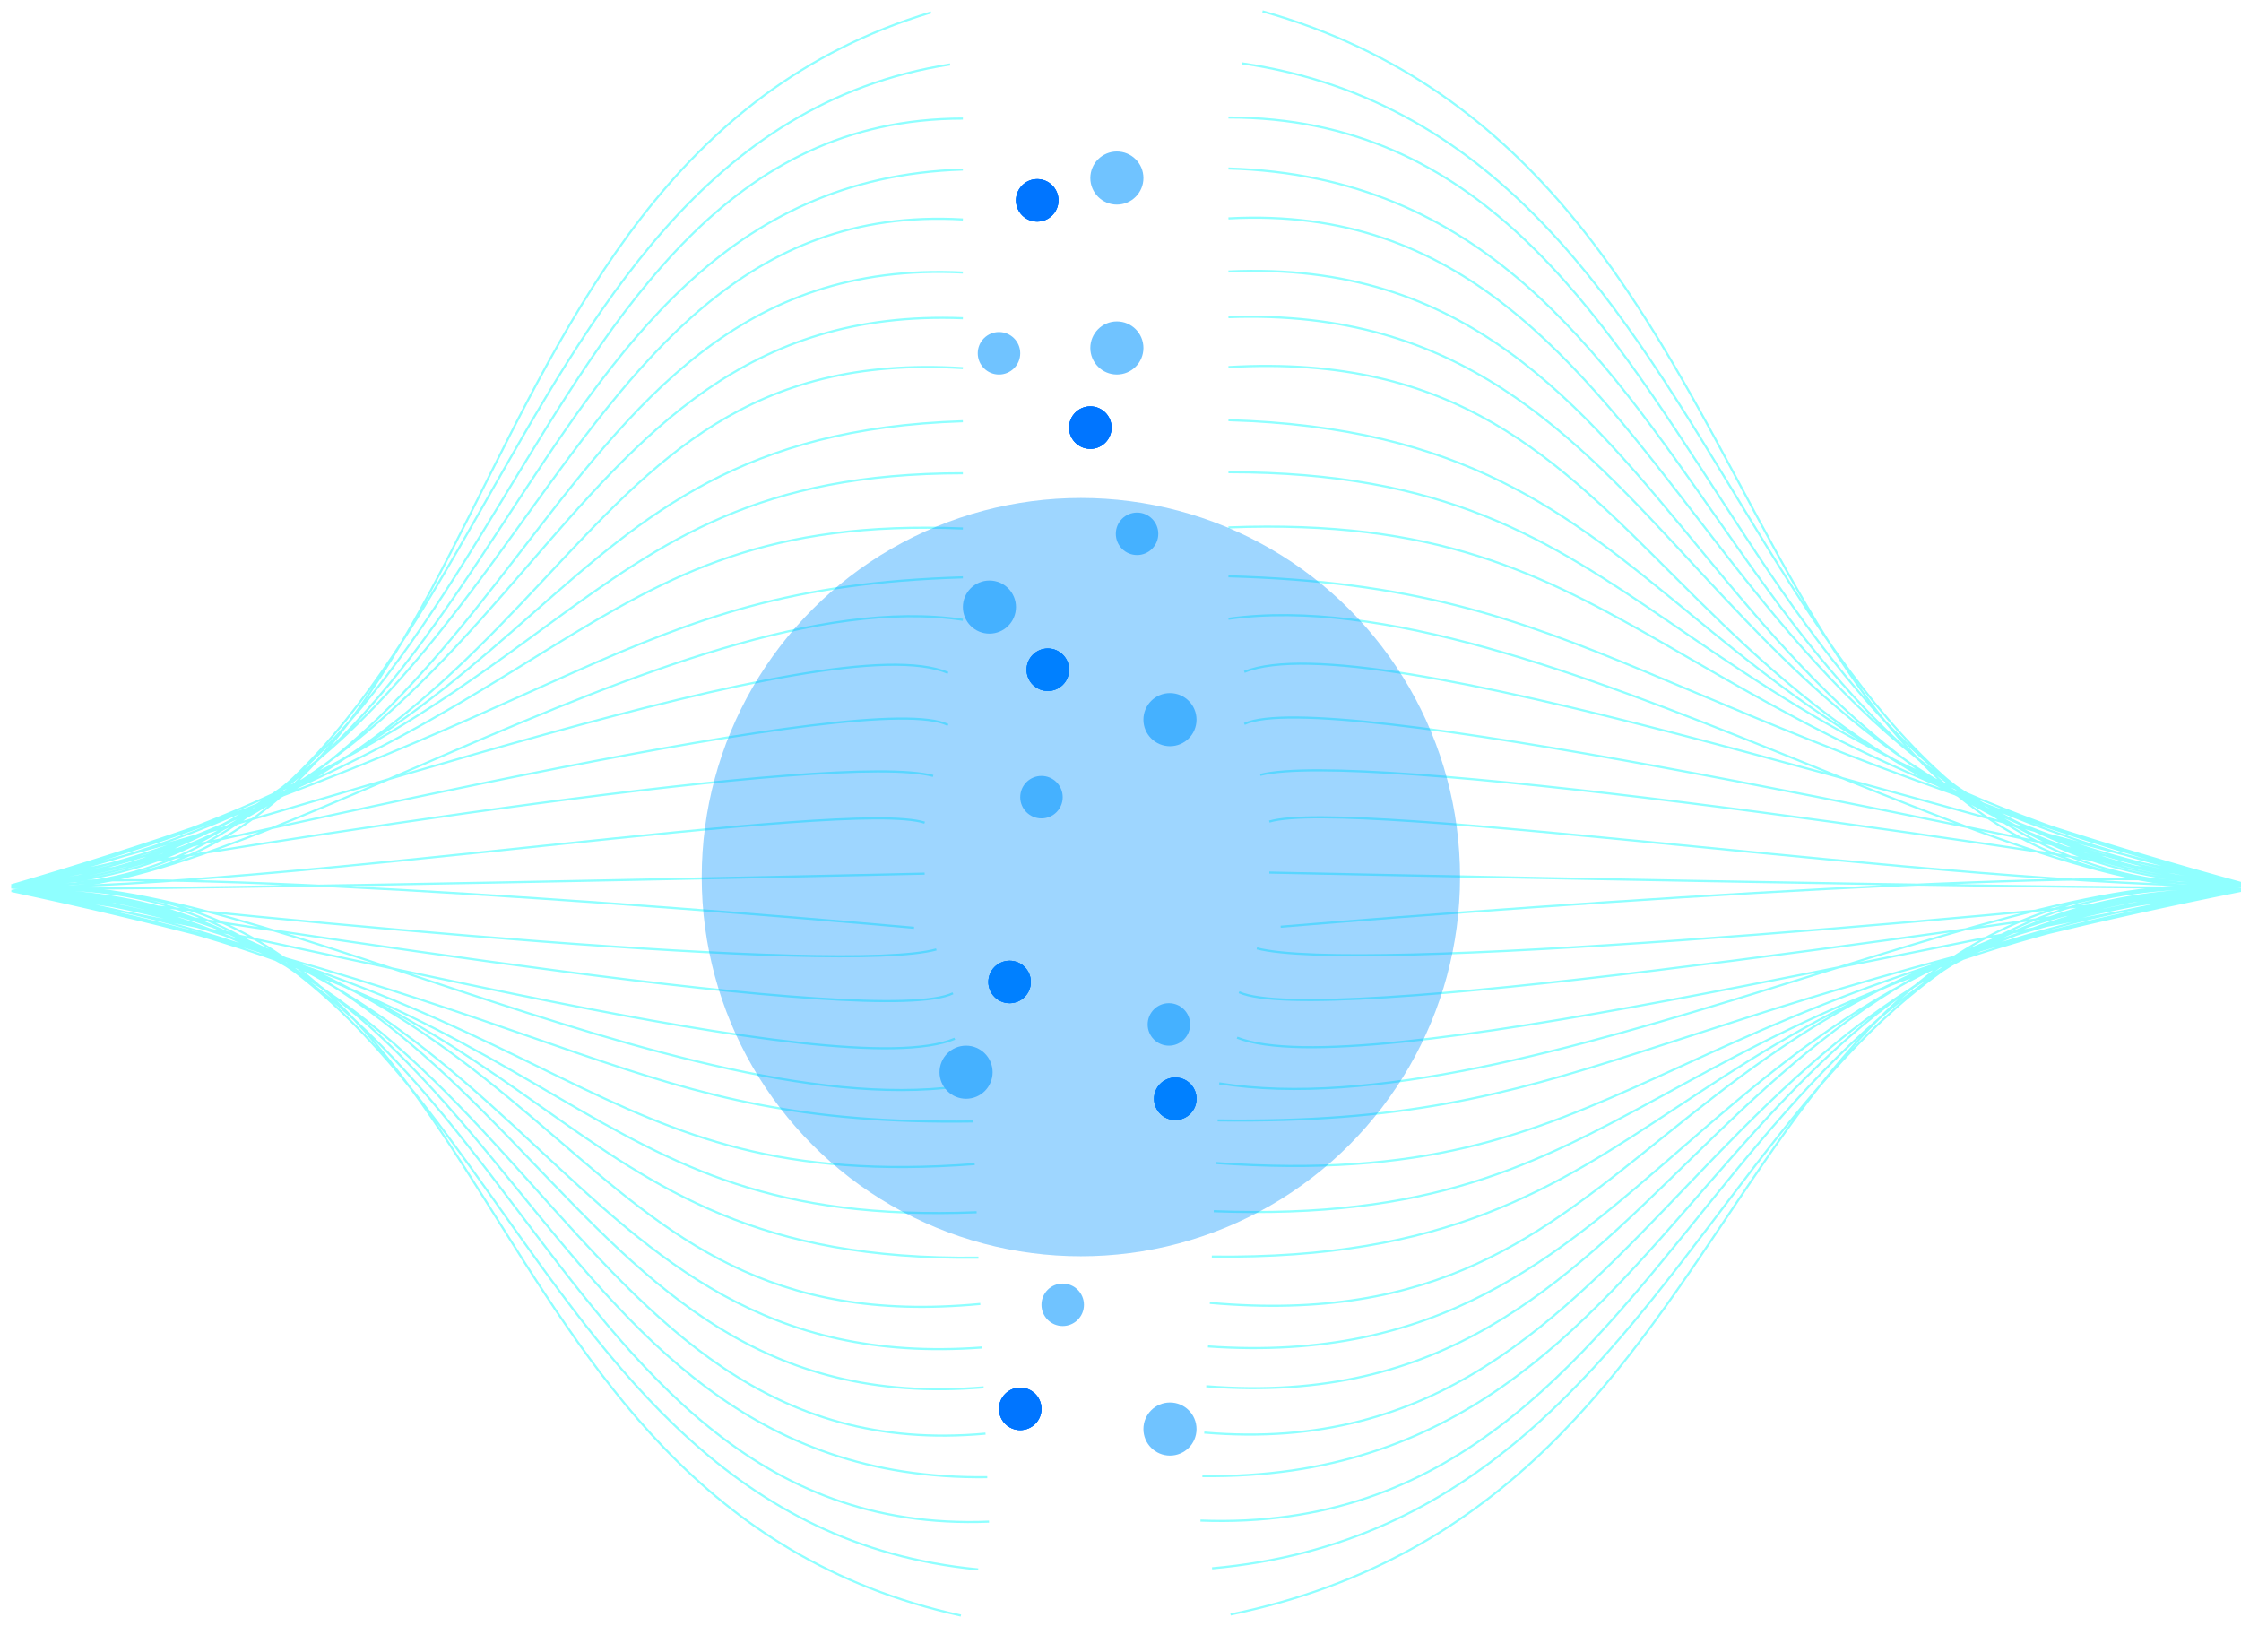 <svg width="198" height="146" viewBox="0 0 198 146" fill="none" xmlns="http://www.w3.org/2000/svg">
<path d="M1 78.224C46.227 80.194 36.656 14.793 82.259 1.094M1 78.224C43.975 80.096 40.785 12.447 83.948 5.691M1 78.224C45.57 78.224 43.788 10.477 85.074 10.477M1 78.224C46.415 76.441 43.131 16.294 85.074 14.981M1 78.224C46.79 74.564 46.602 17.139 85.074 19.391M1 78.224C47.635 74.497 45.758 22.112 85.074 24.083M1 78.224C48.104 72.125 46.79 26.616 85.074 28.117M1 78.224C51.857 69.591 47.447 30.182 85.074 32.528M1 78.224C50.637 67.527 46.261 38.439 85.074 37.219M1 78.224C51.482 65.181 49.24 41.817 85.074 41.817M1 78.224C50.825 65.351 50.742 45.289 85.074 46.696M1 78.224C51.482 63.492 54.822 51.913 85.074 51.013M1 78.224C18.359 81.602 59.9 51.013 85.074 54.766M1 78.224C26.71 72.079 73.532 55.04 83.76 59.457M1 78.224C26.429 72.744 77.154 60.752 83.76 64.055M1 78.224C24.677 74.064 74.114 66.307 82.446 68.559" stroke="#8FFFFF" stroke-width="0.188"/>
<path d="M1 78.412C25.49 78.412 74.94 70.511 81.696 72.688M1 78.412C2.276 78.862 55.329 77.786 81.696 77.192M1 78.412C9.633 76.31 57.769 79.913 80.757 81.977" stroke="#8FFFFF" stroke-width="0.188"/>
<path d="M1.009 78.722C46.131 75.192 38.855 132.622 84.9 142.745M1.009 78.722C43.885 75.368 43.062 134.503 86.427 138.667M1.009 78.722C45.544 76.937 46.131 136.101 87.384 134.448M1.009 78.722C46.45 78.459 45.272 131.053 87.227 130.519M1.009 78.722C46.891 80.08 48.711 130.178 87.073 126.672M1.009 78.722C47.737 80.105 47.693 125.874 86.909 122.58M1.009 78.722C48.289 82.156 48.567 121.904 86.767 119.061M1.009 78.722C52.127 84.215 49.099 118.767 86.613 115.214M1.009 78.722C50.981 86.065 47.625 111.612 86.449 111.122M1.009 78.722C51.907 88.077 50.484 108.546 86.288 107.111M1.009 78.722C51.244 87.955 51.863 105.458 86.118 102.855M1.009 78.722C51.966 89.55 55.708 99.516 85.967 99.09M1.009 78.722C18.236 75.081 60.813 100.099 85.836 95.817M1.009 78.722C26.914 83.053 74.294 96.04 84.359 91.777M1.009 78.722C26.609 82.484 77.713 90.912 84.198 87.766M1.009 78.722C24.813 81.403 74.481 86.188 82.728 83.89" stroke="#8FFFFF" stroke-width="0.188"/>
<path d="M198.412 78.13C150.064 80.101 160.296 14.7 111.547 1M198.412 78.13C152.472 80.002 155.882 12.354 109.741 5.598M198.412 78.13C150.766 78.13 152.672 10.383 108.537 10.383M198.412 78.13C149.864 76.347 153.374 16.201 108.537 14.887M198.412 78.13C149.462 74.471 149.663 17.045 108.537 19.297M198.412 78.13C148.56 74.403 150.566 22.018 108.537 23.989M198.412 78.13C148.058 72.031 149.462 26.522 108.537 28.024M198.412 78.13C144.046 69.498 148.76 30.088 108.537 32.434M198.412 78.13C145.35 67.433 150.028 38.345 108.537 37.125M198.412 78.13C144.447 65.087 146.843 41.723 108.537 41.723M198.412 78.13C145.149 65.257 145.238 45.195 108.537 46.602M198.412 78.13C144.447 63.398 140.876 51.819 108.537 50.919M198.412 78.13C179.855 81.508 135.448 50.919 108.537 54.672M198.412 78.13C170.928 71.985 120.875 54.946 109.942 59.364M198.412 78.13C171.229 72.65 117.003 60.658 109.942 63.961M198.412 78.13C173.101 73.97 120.253 66.213 111.346 68.465" stroke="#8FFFFF" stroke-width="0.188"/>
<path d="M198.412 78.318C172.232 78.318 119.37 70.417 112.148 72.594M198.412 78.318C197.048 78.768 140.335 77.692 112.148 77.098M198.412 78.318C189.184 76.216 137.727 79.819 113.151 81.883" stroke="#8FFFFF" stroke-width="0.188"/>
<path d="M198.402 78.629C150.167 75.098 157.946 132.528 108.724 142.651M198.402 78.629C152.569 75.274 153.448 134.409 107.091 138.573M198.402 78.629C150.795 76.844 150.167 136.008 106.068 134.354M198.402 78.629C149.826 78.365 151.086 130.96 106.236 130.425M198.402 78.629C149.355 79.987 147.409 130.084 106.401 126.579M198.402 78.629C148.451 80.012 148.497 125.78 106.576 122.486M198.402 78.629C147.861 82.062 147.563 121.81 106.727 118.967M198.402 78.629C143.757 84.121 146.995 118.673 106.892 115.12M198.402 78.629C144.983 85.971 148.57 111.518 107.067 111.028M198.402 78.629C143.993 87.983 145.514 108.453 107.239 107.018M198.402 78.629C144.701 87.862 144.04 105.364 107.421 102.762M198.402 78.629C143.93 89.457 139.929 99.422 107.583 98.997M198.402 78.629C179.987 74.987 134.472 100.005 107.723 95.723M198.402 78.629C170.711 82.959 120.061 95.946 109.301 91.683M198.402 78.629C171.036 82.39 116.406 90.818 109.473 87.673M198.402 78.629C172.956 81.309 119.861 86.095 111.045 83.797" stroke="#8FFFFF" stroke-width="0.188"/>
<g filter="url(#filter0_df)">
<path d="M87.701 94.738C87.701 96.034 86.651 97.084 85.356 97.084C84.06 97.084 83.01 96.034 83.01 94.738C83.01 93.443 84.06 92.392 85.356 92.392C86.651 92.392 87.701 93.443 87.701 94.738Z" fill="#70C3FF"/>
</g>
<g filter="url(#filter1_df)">
<path d="M105.717 63.586C105.717 64.882 104.667 65.932 103.371 65.932C102.076 65.932 101.025 64.882 101.025 63.586C101.025 62.29 102.076 61.24 103.371 61.24C104.667 61.24 105.717 62.29 105.717 63.586Z" fill="#70C3FF"/>
</g>
<g filter="url(#filter2_df)">
<path d="M89.766 53.64C89.766 54.935 88.716 55.986 87.42 55.986C86.124 55.986 85.074 54.935 85.074 53.64C85.074 52.344 86.124 51.294 87.42 51.294C88.716 51.294 89.766 52.344 89.766 53.64Z" fill="#70C3FF"/>
</g>
<g filter="url(#filter3_df)">
<path d="M101.026 15.732C101.026 17.027 99.975 18.077 98.68 18.077C97.384 18.077 96.334 17.027 96.334 15.732C96.334 14.436 97.384 13.386 98.68 13.386C99.975 13.386 101.026 14.436 101.026 15.732Z" fill="#70C3FF"/>
</g>
<g filter="url(#filter4_df)">
<path d="M101.026 30.745C101.026 32.04 99.975 33.09 98.68 33.09C97.384 33.09 96.334 32.04 96.334 30.745C96.334 29.449 97.384 28.399 98.68 28.399C99.975 28.399 101.026 29.449 101.026 30.745Z" fill="#70C3FF"/>
</g>
<g filter="url(#filter5_df)">
<path d="M105.717 126.266C105.717 127.562 104.667 128.612 103.371 128.612C102.076 128.612 101.025 127.562 101.025 126.266C101.025 124.971 102.076 123.92 103.371 123.92C104.667 123.92 105.717 124.971 105.717 126.266Z" fill="#70C3FF"/>
</g>
<g filter="url(#filter6_df)">
<path d="M95.771 115.288C95.771 116.324 94.931 117.164 93.894 117.164C92.858 117.164 92.018 116.324 92.018 115.288C92.018 114.251 92.858 113.411 93.894 113.411C94.931 113.411 95.771 114.251 95.771 115.288Z" fill="#70C3FF"/>
</g>
<g filter="url(#filter7_df)">
<path d="M105.154 90.516C105.154 91.552 104.313 92.393 103.277 92.393C102.241 92.393 101.4 91.552 101.4 90.516C101.4 89.48 102.241 88.639 103.277 88.639C104.313 88.639 105.154 89.48 105.154 90.516Z" fill="#70C3FF"/>
</g>
<g filter="url(#filter8_df)">
<path d="M93.894 70.436C93.894 71.472 93.054 72.312 92.017 72.312C90.981 72.312 90.141 71.472 90.141 70.436C90.141 69.399 90.981 68.559 92.017 68.559C93.054 68.559 93.894 69.399 93.894 70.436Z" fill="#70C3FF"/>
</g>
<g filter="url(#filter9_df)">
<path d="M102.339 47.165C102.339 48.202 101.499 49.042 100.463 49.042C99.426 49.042 98.586 48.202 98.586 47.165C98.586 46.129 99.426 45.289 100.463 45.289C101.499 45.289 102.339 46.129 102.339 47.165Z" fill="#70C3FF"/>
</g>
<g filter="url(#filter10_df)">
<path d="M90.141 31.214C90.141 32.25 89.301 33.091 88.264 33.091C87.228 33.091 86.388 32.25 86.388 31.214C86.388 30.177 87.228 29.337 88.264 29.337C89.301 29.337 90.141 30.177 90.141 31.214Z" fill="#70C3FF"/>
</g>
<g filter="url(#filter11_df)">
<path d="M93.519 17.702C93.519 18.738 92.679 19.579 91.642 19.579C90.606 19.579 89.766 18.738 89.766 17.702C89.766 16.666 90.606 15.825 91.642 15.825C92.679 15.825 93.519 16.666 93.519 17.702Z" fill="#0075FF"/>
<path d="M93.519 17.702C93.519 18.738 92.679 19.579 91.642 19.579C90.606 19.579 89.766 18.738 89.766 17.702C89.766 16.666 90.606 15.825 91.642 15.825C92.679 15.825 93.519 16.666 93.519 17.702Z" fill="#0075FF"/>
<path d="M93.519 17.702C93.519 18.738 92.679 19.579 91.642 19.579C90.606 19.579 89.766 18.738 89.766 17.702C89.766 16.666 90.606 15.825 91.642 15.825C92.679 15.825 93.519 16.666 93.519 17.702Z" fill="#0075FF"/>
</g>
<g filter="url(#filter12_df)">
<path d="M98.21 37.782C98.21 38.819 97.37 39.659 96.334 39.659C95.297 39.659 94.457 38.819 94.457 37.782C94.457 36.746 95.297 35.906 96.334 35.906C97.37 35.906 98.21 36.746 98.21 37.782Z" fill="#0075FF"/>
<path d="M98.21 37.782C98.21 38.819 97.37 39.659 96.334 39.659C95.297 39.659 94.457 38.819 94.457 37.782C94.457 36.746 95.297 35.906 96.334 35.906C97.37 35.906 98.21 36.746 98.21 37.782Z" fill="#0075FF"/>
<path d="M98.21 37.782C98.21 38.819 97.37 39.659 96.334 39.659C95.297 39.659 94.457 38.819 94.457 37.782C94.457 36.746 95.297 35.906 96.334 35.906C97.37 35.906 98.21 36.746 98.21 37.782Z" fill="#0075FF"/>
</g>
<g filter="url(#filter13_df)">
<path d="M94.457 59.176C94.457 60.212 93.617 61.053 92.581 61.053C91.544 61.053 90.704 60.212 90.704 59.176C90.704 58.139 91.544 57.299 92.581 57.299C93.617 57.299 94.457 58.139 94.457 59.176Z" fill="#0075FF"/>
<path d="M94.457 59.176C94.457 60.212 93.617 61.053 92.581 61.053C91.544 61.053 90.704 60.212 90.704 59.176C90.704 58.139 91.544 57.299 92.581 57.299C93.617 57.299 94.457 58.139 94.457 59.176Z" fill="#0075FF"/>
<path d="M94.457 59.176C94.457 60.212 93.617 61.053 92.581 61.053C91.544 61.053 90.704 60.212 90.704 59.176C90.704 58.139 91.544 57.299 92.581 57.299C93.617 57.299 94.457 58.139 94.457 59.176Z" fill="#0075FF"/>
</g>
<g filter="url(#filter14_df)">
<path d="M105.717 97.084C105.717 98.121 104.877 98.961 103.841 98.961C102.804 98.961 101.964 98.121 101.964 97.084C101.964 96.048 102.804 95.208 103.841 95.208C104.877 95.208 105.717 96.048 105.717 97.084Z" fill="#0075FF"/>
<path d="M105.717 97.084C105.717 98.121 104.877 98.961 103.841 98.961C102.804 98.961 101.964 98.121 101.964 97.084C101.964 96.048 102.804 95.208 103.841 95.208C104.877 95.208 105.717 96.048 105.717 97.084Z" fill="#0075FF"/>
<path d="M105.717 97.084C105.717 98.121 104.877 98.961 103.841 98.961C102.804 98.961 101.964 98.121 101.964 97.084C101.964 96.048 102.804 95.208 103.841 95.208C104.877 95.208 105.717 96.048 105.717 97.084Z" fill="#0075FF"/>
</g>
<g filter="url(#filter15_df)">
<path d="M92.017 124.483C92.017 125.52 91.177 126.36 90.14 126.36C89.104 126.36 88.264 125.52 88.264 124.483C88.264 123.447 89.104 122.607 90.14 122.607C91.177 122.607 92.017 123.447 92.017 124.483Z" fill="#0075FF"/>
<path d="M92.017 124.483C92.017 125.52 91.177 126.36 90.14 126.36C89.104 126.36 88.264 125.52 88.264 124.483C88.264 123.447 89.104 122.607 90.14 122.607C91.177 122.607 92.017 123.447 92.017 124.483Z" fill="#0075FF"/>
<path d="M92.017 124.483C92.017 125.52 91.177 126.36 90.14 126.36C89.104 126.36 88.264 125.52 88.264 124.483C88.264 123.447 89.104 122.607 90.14 122.607C91.177 122.607 92.017 123.447 92.017 124.483Z" fill="#0075FF"/>
</g>
<g filter="url(#filter16_df)">
<path d="M91.079 86.763C91.079 87.799 90.239 88.639 89.203 88.639C88.166 88.639 87.326 87.799 87.326 86.763C87.326 85.726 88.166 84.886 89.203 84.886C90.239 84.886 91.079 85.726 91.079 86.763Z" fill="#0075FF"/>
<path d="M91.079 86.763C91.079 87.799 90.239 88.639 89.203 88.639C88.166 88.639 87.326 87.799 87.326 86.763C87.326 85.726 88.166 84.886 89.203 84.886C90.239 84.886 91.079 85.726 91.079 86.763Z" fill="#0075FF"/>
<path d="M91.079 86.763C91.079 87.799 90.239 88.639 89.203 88.639C88.166 88.639 87.326 87.799 87.326 86.763C87.326 85.726 88.166 84.886 89.203 84.886C90.239 84.886 91.079 85.726 91.079 86.763Z" fill="#0075FF"/>
</g>
<g filter="url(#filter17_f)">
<circle cx="95.5" cy="77.5" r="33.5" fill="#0094FF" fill-opacity="0.38"/>
</g>
<defs>
<filter id="filter0_df" x="77.38" y="86.763" width="15.951" height="15.951" filterUnits="userSpaceOnUse" color-interpolation-filters="sRGB">
<feFlood flood-opacity="0" result="BackgroundImageFix"/>
<feColorMatrix in="SourceAlpha" type="matrix" values="0 0 0 0 0 0 0 0 0 0 0 0 0 0 0 0 0 0 127 0" result="hardAlpha"/>
<feOffset/>
<feGaussianBlur stdDeviation="2.815"/>
<feComposite in2="hardAlpha" operator="out"/>
<feColorMatrix type="matrix" values="0 0 0 0 0.533 0 0 0 0 0.804 0 0 0 0 1 0 0 0 1 0"/>
<feBlend mode="normal" in2="BackgroundImageFix" result="effect1_dropShadow"/>
<feBlend mode="normal" in="SourceGraphic" in2="effect1_dropShadow" result="shape"/>
<feGaussianBlur stdDeviation="0.188" result="effect2_foregroundBlur"/>
</filter>
<filter id="filter1_df" x="95.395" y="55.61" width="15.951" height="15.951" filterUnits="userSpaceOnUse" color-interpolation-filters="sRGB">
<feFlood flood-opacity="0" result="BackgroundImageFix"/>
<feColorMatrix in="SourceAlpha" type="matrix" values="0 0 0 0 0 0 0 0 0 0 0 0 0 0 0 0 0 0 127 0" result="hardAlpha"/>
<feOffset/>
<feGaussianBlur stdDeviation="2.815"/>
<feComposite in2="hardAlpha" operator="out"/>
<feColorMatrix type="matrix" values="0 0 0 0 0.533 0 0 0 0 0.804 0 0 0 0 1 0 0 0 1 0"/>
<feBlend mode="normal" in2="BackgroundImageFix" result="effect1_dropShadow"/>
<feBlend mode="normal" in="SourceGraphic" in2="effect1_dropShadow" result="shape"/>
<feGaussianBlur stdDeviation="0.188" result="effect2_foregroundBlur"/>
</filter>
<filter id="filter2_df" x="79.444" y="45.664" width="15.951" height="15.951" filterUnits="userSpaceOnUse" color-interpolation-filters="sRGB">
<feFlood flood-opacity="0" result="BackgroundImageFix"/>
<feColorMatrix in="SourceAlpha" type="matrix" values="0 0 0 0 0 0 0 0 0 0 0 0 0 0 0 0 0 0 127 0" result="hardAlpha"/>
<feOffset/>
<feGaussianBlur stdDeviation="2.815"/>
<feComposite in2="hardAlpha" operator="out"/>
<feColorMatrix type="matrix" values="0 0 0 0 0.533 0 0 0 0 0.804 0 0 0 0 1 0 0 0 1 0"/>
<feBlend mode="normal" in2="BackgroundImageFix" result="effect1_dropShadow"/>
<feBlend mode="normal" in="SourceGraphic" in2="effect1_dropShadow" result="shape"/>
<feGaussianBlur stdDeviation="0.188" result="effect2_foregroundBlur"/>
</filter>
<filter id="filter3_df" x="90.704" y="7.756" width="15.951" height="15.951" filterUnits="userSpaceOnUse" color-interpolation-filters="sRGB">
<feFlood flood-opacity="0" result="BackgroundImageFix"/>
<feColorMatrix in="SourceAlpha" type="matrix" values="0 0 0 0 0 0 0 0 0 0 0 0 0 0 0 0 0 0 127 0" result="hardAlpha"/>
<feOffset/>
<feGaussianBlur stdDeviation="2.815"/>
<feComposite in2="hardAlpha" operator="out"/>
<feColorMatrix type="matrix" values="0 0 0 0 0.533 0 0 0 0 0.804 0 0 0 0 1 0 0 0 1 0"/>
<feBlend mode="normal" in2="BackgroundImageFix" result="effect1_dropShadow"/>
<feBlend mode="normal" in="SourceGraphic" in2="effect1_dropShadow" result="shape"/>
<feGaussianBlur stdDeviation="0.188" result="effect2_foregroundBlur"/>
</filter>
<filter id="filter4_df" x="90.704" y="22.769" width="15.951" height="15.951" filterUnits="userSpaceOnUse" color-interpolation-filters="sRGB">
<feFlood flood-opacity="0" result="BackgroundImageFix"/>
<feColorMatrix in="SourceAlpha" type="matrix" values="0 0 0 0 0 0 0 0 0 0 0 0 0 0 0 0 0 0 127 0" result="hardAlpha"/>
<feOffset/>
<feGaussianBlur stdDeviation="2.815"/>
<feComposite in2="hardAlpha" operator="out"/>
<feColorMatrix type="matrix" values="0 0 0 0 0.533 0 0 0 0 0.804 0 0 0 0 1 0 0 0 1 0"/>
<feBlend mode="normal" in2="BackgroundImageFix" result="effect1_dropShadow"/>
<feBlend mode="normal" in="SourceGraphic" in2="effect1_dropShadow" result="shape"/>
<feGaussianBlur stdDeviation="0.188" result="effect2_foregroundBlur"/>
</filter>
<filter id="filter5_df" x="95.395" y="118.29" width="15.951" height="15.951" filterUnits="userSpaceOnUse" color-interpolation-filters="sRGB">
<feFlood flood-opacity="0" result="BackgroundImageFix"/>
<feColorMatrix in="SourceAlpha" type="matrix" values="0 0 0 0 0 0 0 0 0 0 0 0 0 0 0 0 0 0 127 0" result="hardAlpha"/>
<feOffset/>
<feGaussianBlur stdDeviation="2.815"/>
<feComposite in2="hardAlpha" operator="out"/>
<feColorMatrix type="matrix" values="0 0 0 0 0.533 0 0 0 0 0.804 0 0 0 0 1 0 0 0 1 0"/>
<feBlend mode="normal" in2="BackgroundImageFix" result="effect1_dropShadow"/>
<feBlend mode="normal" in="SourceGraphic" in2="effect1_dropShadow" result="shape"/>
<feGaussianBlur stdDeviation="0.188" result="effect2_foregroundBlur"/>
</filter>
<filter id="filter6_df" x="86.388" y="107.781" width="15.013" height="15.013" filterUnits="userSpaceOnUse" color-interpolation-filters="sRGB">
<feFlood flood-opacity="0" result="BackgroundImageFix"/>
<feColorMatrix in="SourceAlpha" type="matrix" values="0 0 0 0 0 0 0 0 0 0 0 0 0 0 0 0 0 0 127 0" result="hardAlpha"/>
<feOffset/>
<feGaussianBlur stdDeviation="2.815"/>
<feComposite in2="hardAlpha" operator="out"/>
<feColorMatrix type="matrix" values="0 0 0 0 0.533 0 0 0 0 0.804 0 0 0 0 1 0 0 0 1 0"/>
<feBlend mode="normal" in2="BackgroundImageFix" result="effect1_dropShadow"/>
<feBlend mode="normal" in="SourceGraphic" in2="effect1_dropShadow" result="shape"/>
<feGaussianBlur stdDeviation="0.188" result="effect2_foregroundBlur"/>
</filter>
<filter id="filter7_df" x="95.77" y="83.009" width="15.013" height="15.013" filterUnits="userSpaceOnUse" color-interpolation-filters="sRGB">
<feFlood flood-opacity="0" result="BackgroundImageFix"/>
<feColorMatrix in="SourceAlpha" type="matrix" values="0 0 0 0 0 0 0 0 0 0 0 0 0 0 0 0 0 0 127 0" result="hardAlpha"/>
<feOffset/>
<feGaussianBlur stdDeviation="2.815"/>
<feComposite in2="hardAlpha" operator="out"/>
<feColorMatrix type="matrix" values="0 0 0 0 0.533 0 0 0 0 0.804 0 0 0 0 1 0 0 0 1 0"/>
<feBlend mode="normal" in2="BackgroundImageFix" result="effect1_dropShadow"/>
<feBlend mode="normal" in="SourceGraphic" in2="effect1_dropShadow" result="shape"/>
<feGaussianBlur stdDeviation="0.188" result="effect2_foregroundBlur"/>
</filter>
<filter id="filter8_df" x="84.511" y="62.929" width="15.013" height="15.013" filterUnits="userSpaceOnUse" color-interpolation-filters="sRGB">
<feFlood flood-opacity="0" result="BackgroundImageFix"/>
<feColorMatrix in="SourceAlpha" type="matrix" values="0 0 0 0 0 0 0 0 0 0 0 0 0 0 0 0 0 0 127 0" result="hardAlpha"/>
<feOffset/>
<feGaussianBlur stdDeviation="2.815"/>
<feComposite in2="hardAlpha" operator="out"/>
<feColorMatrix type="matrix" values="0 0 0 0 0.533 0 0 0 0 0.804 0 0 0 0 1 0 0 0 1 0"/>
<feBlend mode="normal" in2="BackgroundImageFix" result="effect1_dropShadow"/>
<feBlend mode="normal" in="SourceGraphic" in2="effect1_dropShadow" result="shape"/>
<feGaussianBlur stdDeviation="0.188" result="effect2_foregroundBlur"/>
</filter>
<filter id="filter9_df" x="92.956" y="39.659" width="15.013" height="15.013" filterUnits="userSpaceOnUse" color-interpolation-filters="sRGB">
<feFlood flood-opacity="0" result="BackgroundImageFix"/>
<feColorMatrix in="SourceAlpha" type="matrix" values="0 0 0 0 0 0 0 0 0 0 0 0 0 0 0 0 0 0 127 0" result="hardAlpha"/>
<feOffset/>
<feGaussianBlur stdDeviation="2.815"/>
<feComposite in2="hardAlpha" operator="out"/>
<feColorMatrix type="matrix" values="0 0 0 0 0.533 0 0 0 0 0.804 0 0 0 0 1 0 0 0 1 0"/>
<feBlend mode="normal" in2="BackgroundImageFix" result="effect1_dropShadow"/>
<feBlend mode="normal" in="SourceGraphic" in2="effect1_dropShadow" result="shape"/>
<feGaussianBlur stdDeviation="0.188" result="effect2_foregroundBlur"/>
</filter>
<filter id="filter10_df" x="80.758" y="23.707" width="15.013" height="15.013" filterUnits="userSpaceOnUse" color-interpolation-filters="sRGB">
<feFlood flood-opacity="0" result="BackgroundImageFix"/>
<feColorMatrix in="SourceAlpha" type="matrix" values="0 0 0 0 0 0 0 0 0 0 0 0 0 0 0 0 0 0 127 0" result="hardAlpha"/>
<feOffset/>
<feGaussianBlur stdDeviation="2.815"/>
<feComposite in2="hardAlpha" operator="out"/>
<feColorMatrix type="matrix" values="0 0 0 0 0.533 0 0 0 0 0.804 0 0 0 0 1 0 0 0 1 0"/>
<feBlend mode="normal" in2="BackgroundImageFix" result="effect1_dropShadow"/>
<feBlend mode="normal" in="SourceGraphic" in2="effect1_dropShadow" result="shape"/>
<feGaussianBlur stdDeviation="0.188" result="effect2_foregroundBlur"/>
</filter>
<filter id="filter11_df" x="84.136" y="10.195" width="15.013" height="15.013" filterUnits="userSpaceOnUse" color-interpolation-filters="sRGB">
<feFlood flood-opacity="0" result="BackgroundImageFix"/>
<feColorMatrix in="SourceAlpha" type="matrix" values="0 0 0 0 0 0 0 0 0 0 0 0 0 0 0 0 0 0 127 0" result="hardAlpha"/>
<feOffset/>
<feGaussianBlur stdDeviation="2.815"/>
<feComposite in2="hardAlpha" operator="out"/>
<feColorMatrix type="matrix" values="0 0 0 0 0.533 0 0 0 0 0.804 0 0 0 0 1 0 0 0 1 0"/>
<feBlend mode="normal" in2="BackgroundImageFix" result="effect1_dropShadow"/>
<feBlend mode="normal" in="SourceGraphic" in2="effect1_dropShadow" result="shape"/>
<feGaussianBlur stdDeviation="0.188" result="effect2_foregroundBlur"/>
</filter>
<filter id="filter12_df" x="88.827" y="30.276" width="15.013" height="15.013" filterUnits="userSpaceOnUse" color-interpolation-filters="sRGB">
<feFlood flood-opacity="0" result="BackgroundImageFix"/>
<feColorMatrix in="SourceAlpha" type="matrix" values="0 0 0 0 0 0 0 0 0 0 0 0 0 0 0 0 0 0 127 0" result="hardAlpha"/>
<feOffset/>
<feGaussianBlur stdDeviation="2.815"/>
<feComposite in2="hardAlpha" operator="out"/>
<feColorMatrix type="matrix" values="0 0 0 0 0.533 0 0 0 0 0.804 0 0 0 0 1 0 0 0 1 0"/>
<feBlend mode="normal" in2="BackgroundImageFix" result="effect1_dropShadow"/>
<feBlend mode="normal" in="SourceGraphic" in2="effect1_dropShadow" result="shape"/>
<feGaussianBlur stdDeviation="0.188" result="effect2_foregroundBlur"/>
</filter>
<filter id="filter13_df" x="85.074" y="51.669" width="15.013" height="15.013" filterUnits="userSpaceOnUse" color-interpolation-filters="sRGB">
<feFlood flood-opacity="0" result="BackgroundImageFix"/>
<feColorMatrix in="SourceAlpha" type="matrix" values="0 0 0 0 0 0 0 0 0 0 0 0 0 0 0 0 0 0 127 0" result="hardAlpha"/>
<feOffset/>
<feGaussianBlur stdDeviation="2.815"/>
<feComposite in2="hardAlpha" operator="out"/>
<feColorMatrix type="matrix" values="0 0 0 0 0.533 0 0 0 0 0.804 0 0 0 0 1 0 0 0 1 0"/>
<feBlend mode="normal" in2="BackgroundImageFix" result="effect1_dropShadow"/>
<feBlend mode="normal" in="SourceGraphic" in2="effect1_dropShadow" result="shape"/>
<feGaussianBlur stdDeviation="0.188" result="effect2_foregroundBlur"/>
</filter>
<filter id="filter14_df" x="96.334" y="89.578" width="15.013" height="15.013" filterUnits="userSpaceOnUse" color-interpolation-filters="sRGB">
<feFlood flood-opacity="0" result="BackgroundImageFix"/>
<feColorMatrix in="SourceAlpha" type="matrix" values="0 0 0 0 0 0 0 0 0 0 0 0 0 0 0 0 0 0 127 0" result="hardAlpha"/>
<feOffset/>
<feGaussianBlur stdDeviation="2.815"/>
<feComposite in2="hardAlpha" operator="out"/>
<feColorMatrix type="matrix" values="0 0 0 0 0.533 0 0 0 0 0.804 0 0 0 0 1 0 0 0 1 0"/>
<feBlend mode="normal" in2="BackgroundImageFix" result="effect1_dropShadow"/>
<feBlend mode="normal" in="SourceGraphic" in2="effect1_dropShadow" result="shape"/>
<feGaussianBlur stdDeviation="0.188" result="effect2_foregroundBlur"/>
</filter>
<filter id="filter15_df" x="82.634" y="116.977" width="15.013" height="15.013" filterUnits="userSpaceOnUse" color-interpolation-filters="sRGB">
<feFlood flood-opacity="0" result="BackgroundImageFix"/>
<feColorMatrix in="SourceAlpha" type="matrix" values="0 0 0 0 0 0 0 0 0 0 0 0 0 0 0 0 0 0 127 0" result="hardAlpha"/>
<feOffset/>
<feGaussianBlur stdDeviation="2.815"/>
<feComposite in2="hardAlpha" operator="out"/>
<feColorMatrix type="matrix" values="0 0 0 0 0.533 0 0 0 0 0.804 0 0 0 0 1 0 0 0 1 0"/>
<feBlend mode="normal" in2="BackgroundImageFix" result="effect1_dropShadow"/>
<feBlend mode="normal" in="SourceGraphic" in2="effect1_dropShadow" result="shape"/>
<feGaussianBlur stdDeviation="0.188" result="effect2_foregroundBlur"/>
</filter>
<filter id="filter16_df" x="81.696" y="79.256" width="15.013" height="15.013" filterUnits="userSpaceOnUse" color-interpolation-filters="sRGB">
<feFlood flood-opacity="0" result="BackgroundImageFix"/>
<feColorMatrix in="SourceAlpha" type="matrix" values="0 0 0 0 0 0 0 0 0 0 0 0 0 0 0 0 0 0 127 0" result="hardAlpha"/>
<feOffset/>
<feGaussianBlur stdDeviation="2.815"/>
<feComposite in2="hardAlpha" operator="out"/>
<feColorMatrix type="matrix" values="0 0 0 0 0.533 0 0 0 0 0.804 0 0 0 0 1 0 0 0 1 0"/>
<feBlend mode="normal" in2="BackgroundImageFix" result="effect1_dropShadow"/>
<feBlend mode="normal" in="SourceGraphic" in2="effect1_dropShadow" result="shape"/>
<feGaussianBlur stdDeviation="0.188" result="effect2_foregroundBlur"/>
</filter>
<filter id="filter17_f" x="27.345" y="9.345" width="136.31" height="136.31" filterUnits="userSpaceOnUse" color-interpolation-filters="sRGB">
<feFlood flood-opacity="0" result="BackgroundImageFix"/>
<feBlend mode="normal" in="SourceGraphic" in2="BackgroundImageFix" result="shape"/>
<feGaussianBlur stdDeviation="17.328" result="effect1_foregroundBlur"/>
</filter>
</defs>
</svg>
